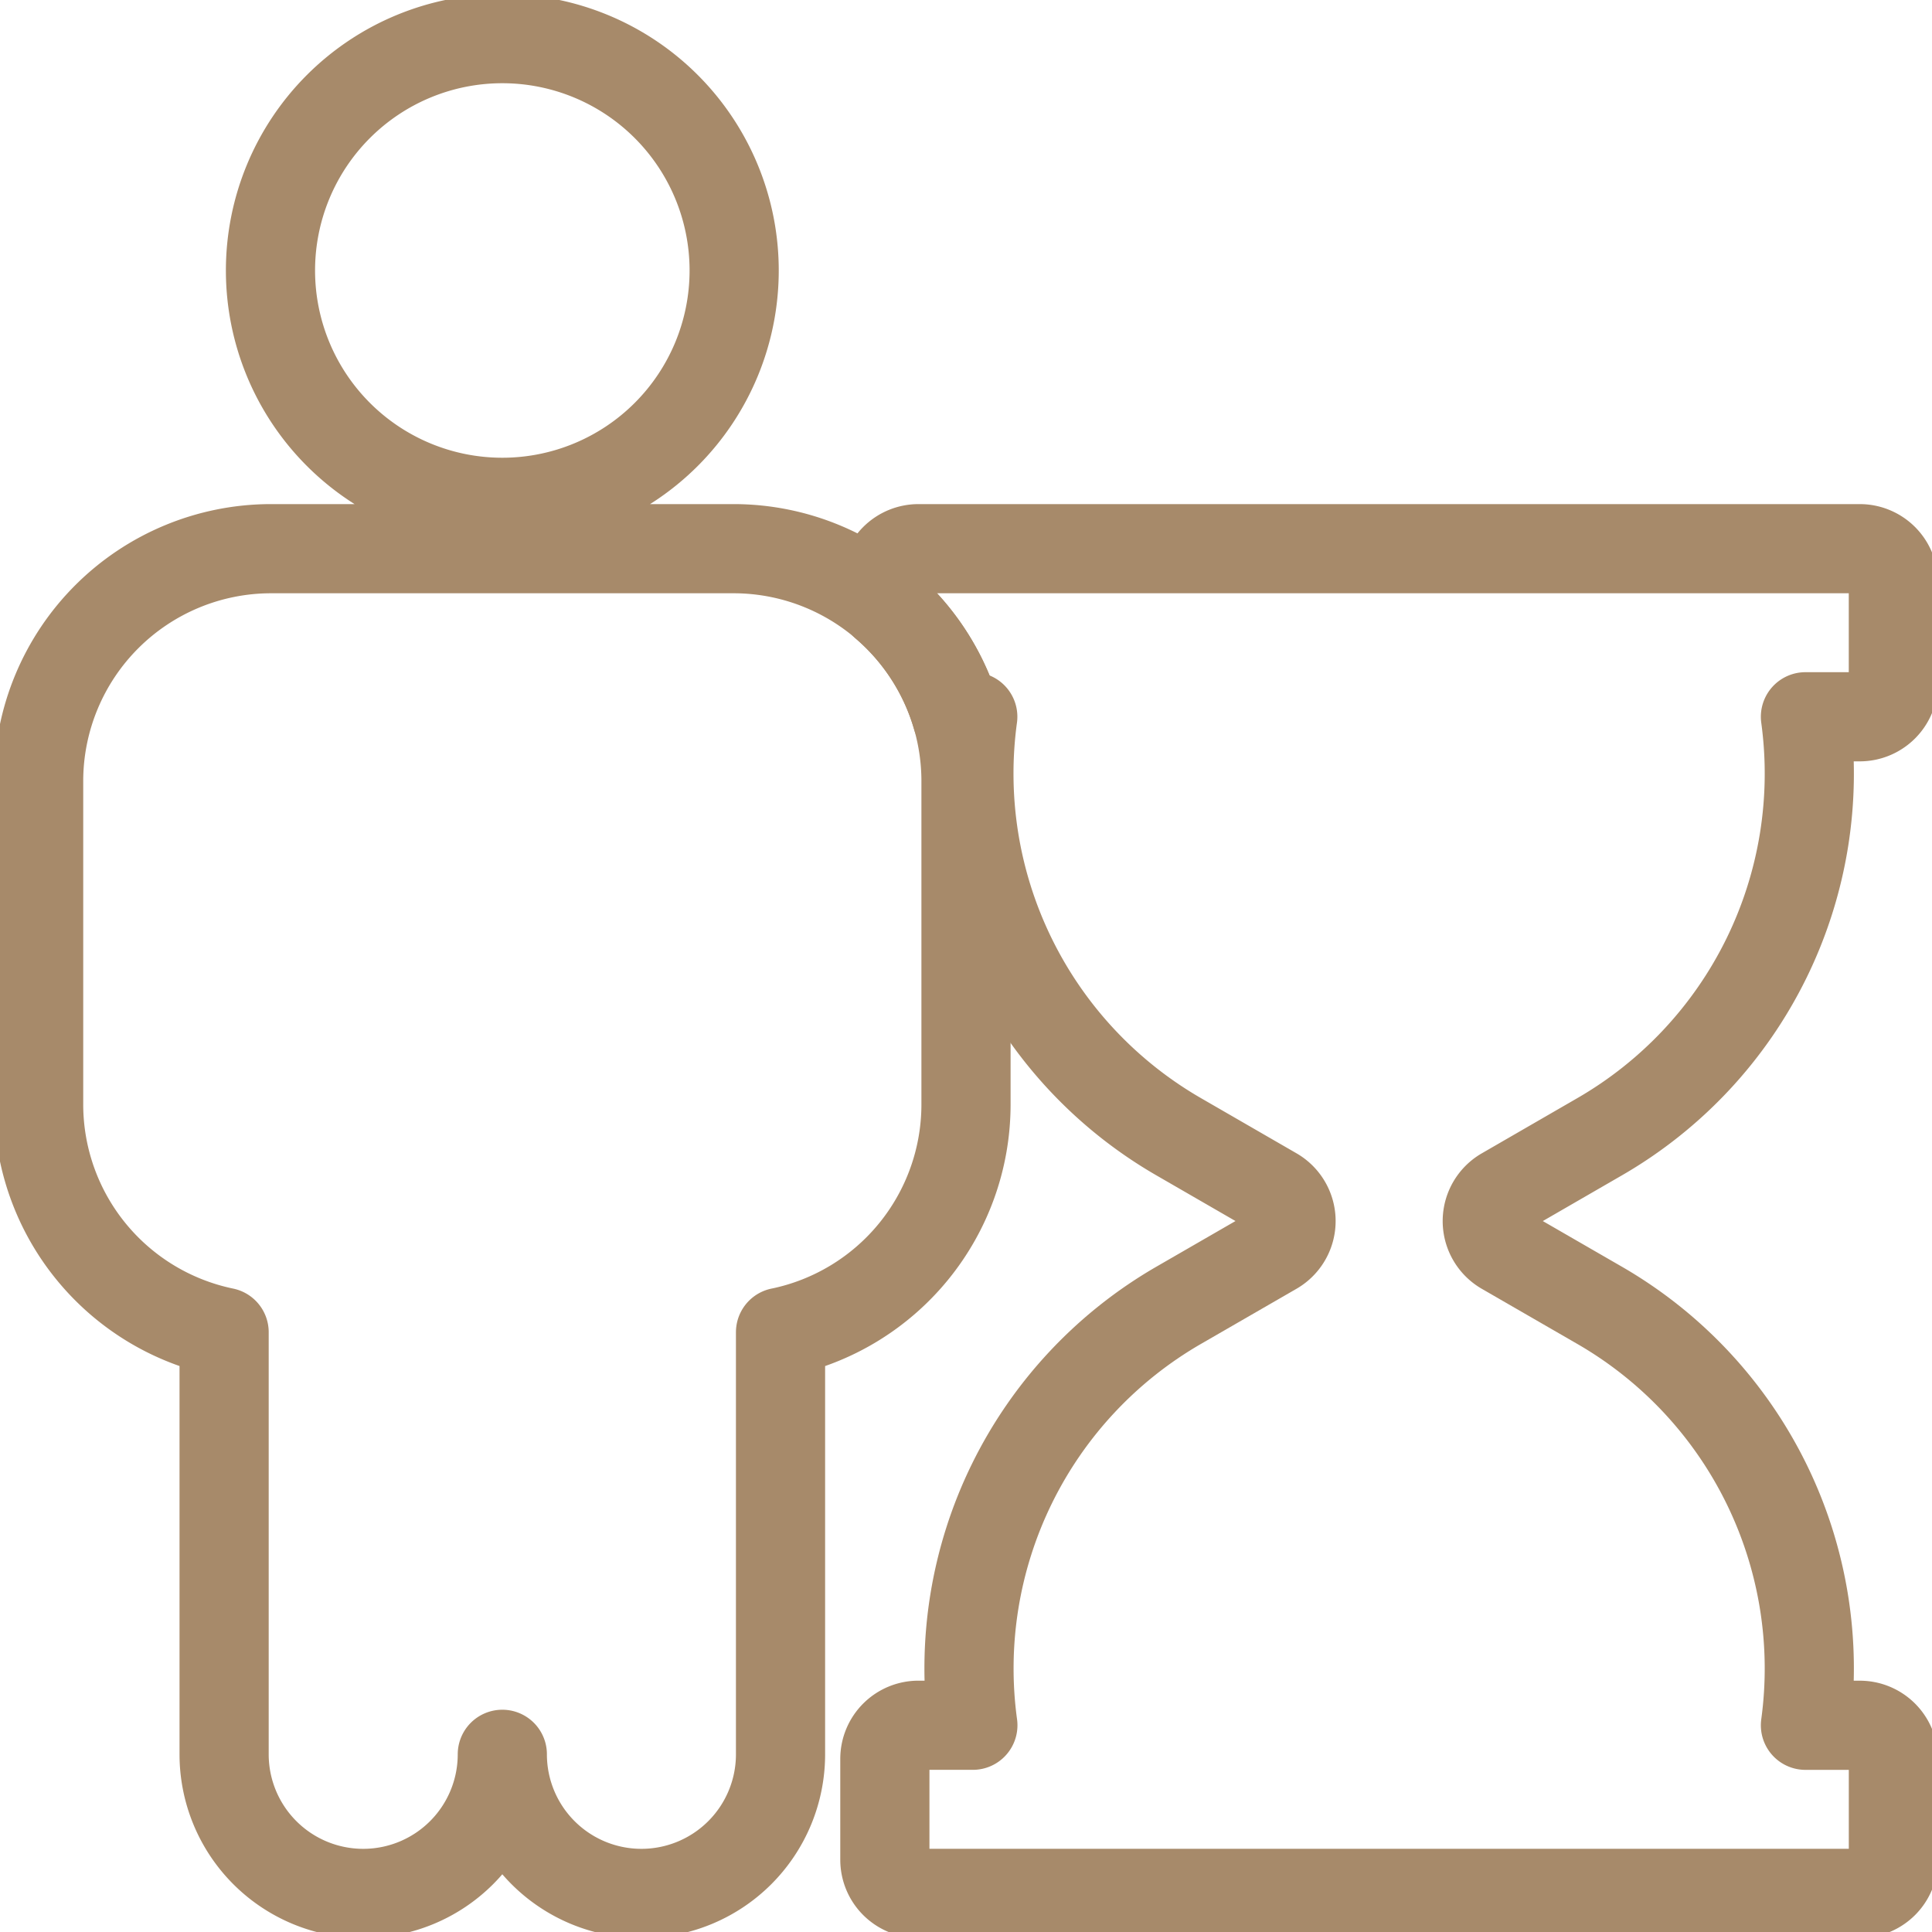 <svg id="Group_390" data-name="Group 390" xmlns="http://www.w3.org/2000/svg" xmlns:xlink="http://www.w3.org/1999/xlink" width="65" height="65" viewBox="0 0 65 65">
  <defs>
    <clipPath id="clip-path">
      <rect id="Rectangle_349" data-name="Rectangle 349" width="65" height="65" fill="none" stroke="#a78a6a" stroke-width="3"/>
    </clipPath>
  </defs>
  <g id="Group_389" data-name="Group 389">
    <g id="Group_388" data-name="Group 388" clip-path="url(#clip-path)">
      <path id="Path_415" data-name="Path 415" d="M56.83,18.724V15.331A1.131,1.131,0,0,0,55.7,14.2H24.031A1.132,1.132,0,0,0,22.9,15.331v.76a7.844,7.844,0,0,1,2.422,3.763h.536A14.108,14.108,0,0,0,32.8,33.993L36,35.841A1.131,1.131,0,0,1,36,37.8l-3.2,1.847a14.108,14.108,0,0,0-6.939,14.137H24.031A1.132,1.132,0,0,0,22.9,54.916v3.393a1.131,1.131,0,0,0,1.131,1.131H55.7a1.13,1.13,0,0,0,1.131-1.131V54.916A1.131,1.131,0,0,0,55.7,53.785H53.872a14.108,14.108,0,0,0-6.939-14.137l-3.2-1.847a1.131,1.131,0,0,1,0-1.959l3.2-1.849a14.108,14.108,0,0,0,6.939-14.138H55.7A1.131,1.131,0,0,0,56.83,18.724Z" transform="translate(6.87 4.26)" fill="none" stroke="#a78a6a" stroke-linecap="round" stroke-linejoin="round" stroke-width="3"/>
      <path id="Path_416" data-name="Path 416" d="M24.4,8.8A7.8,7.8,0,1,1,16.6,1,7.8,7.8,0,0,1,24.4,8.8Zm1.56,35.723a7.83,7.83,0,0,0,6.24-7.641V25.96a7.822,7.822,0,0,0-7.8-7.8H8.8A7.822,7.822,0,0,0,1,25.96V36.881a7.83,7.83,0,0,0,6.24,7.641v14.2a4.68,4.68,0,1,0,9.36,0v0a4.68,4.68,0,1,0,9.36,0v-14.2Z" transform="translate(0.3 0.3)" fill="none" stroke="#a78a6a" stroke-linecap="round" stroke-linejoin="round" stroke-width="3"/>
    </g>
  </g>
</svg>
